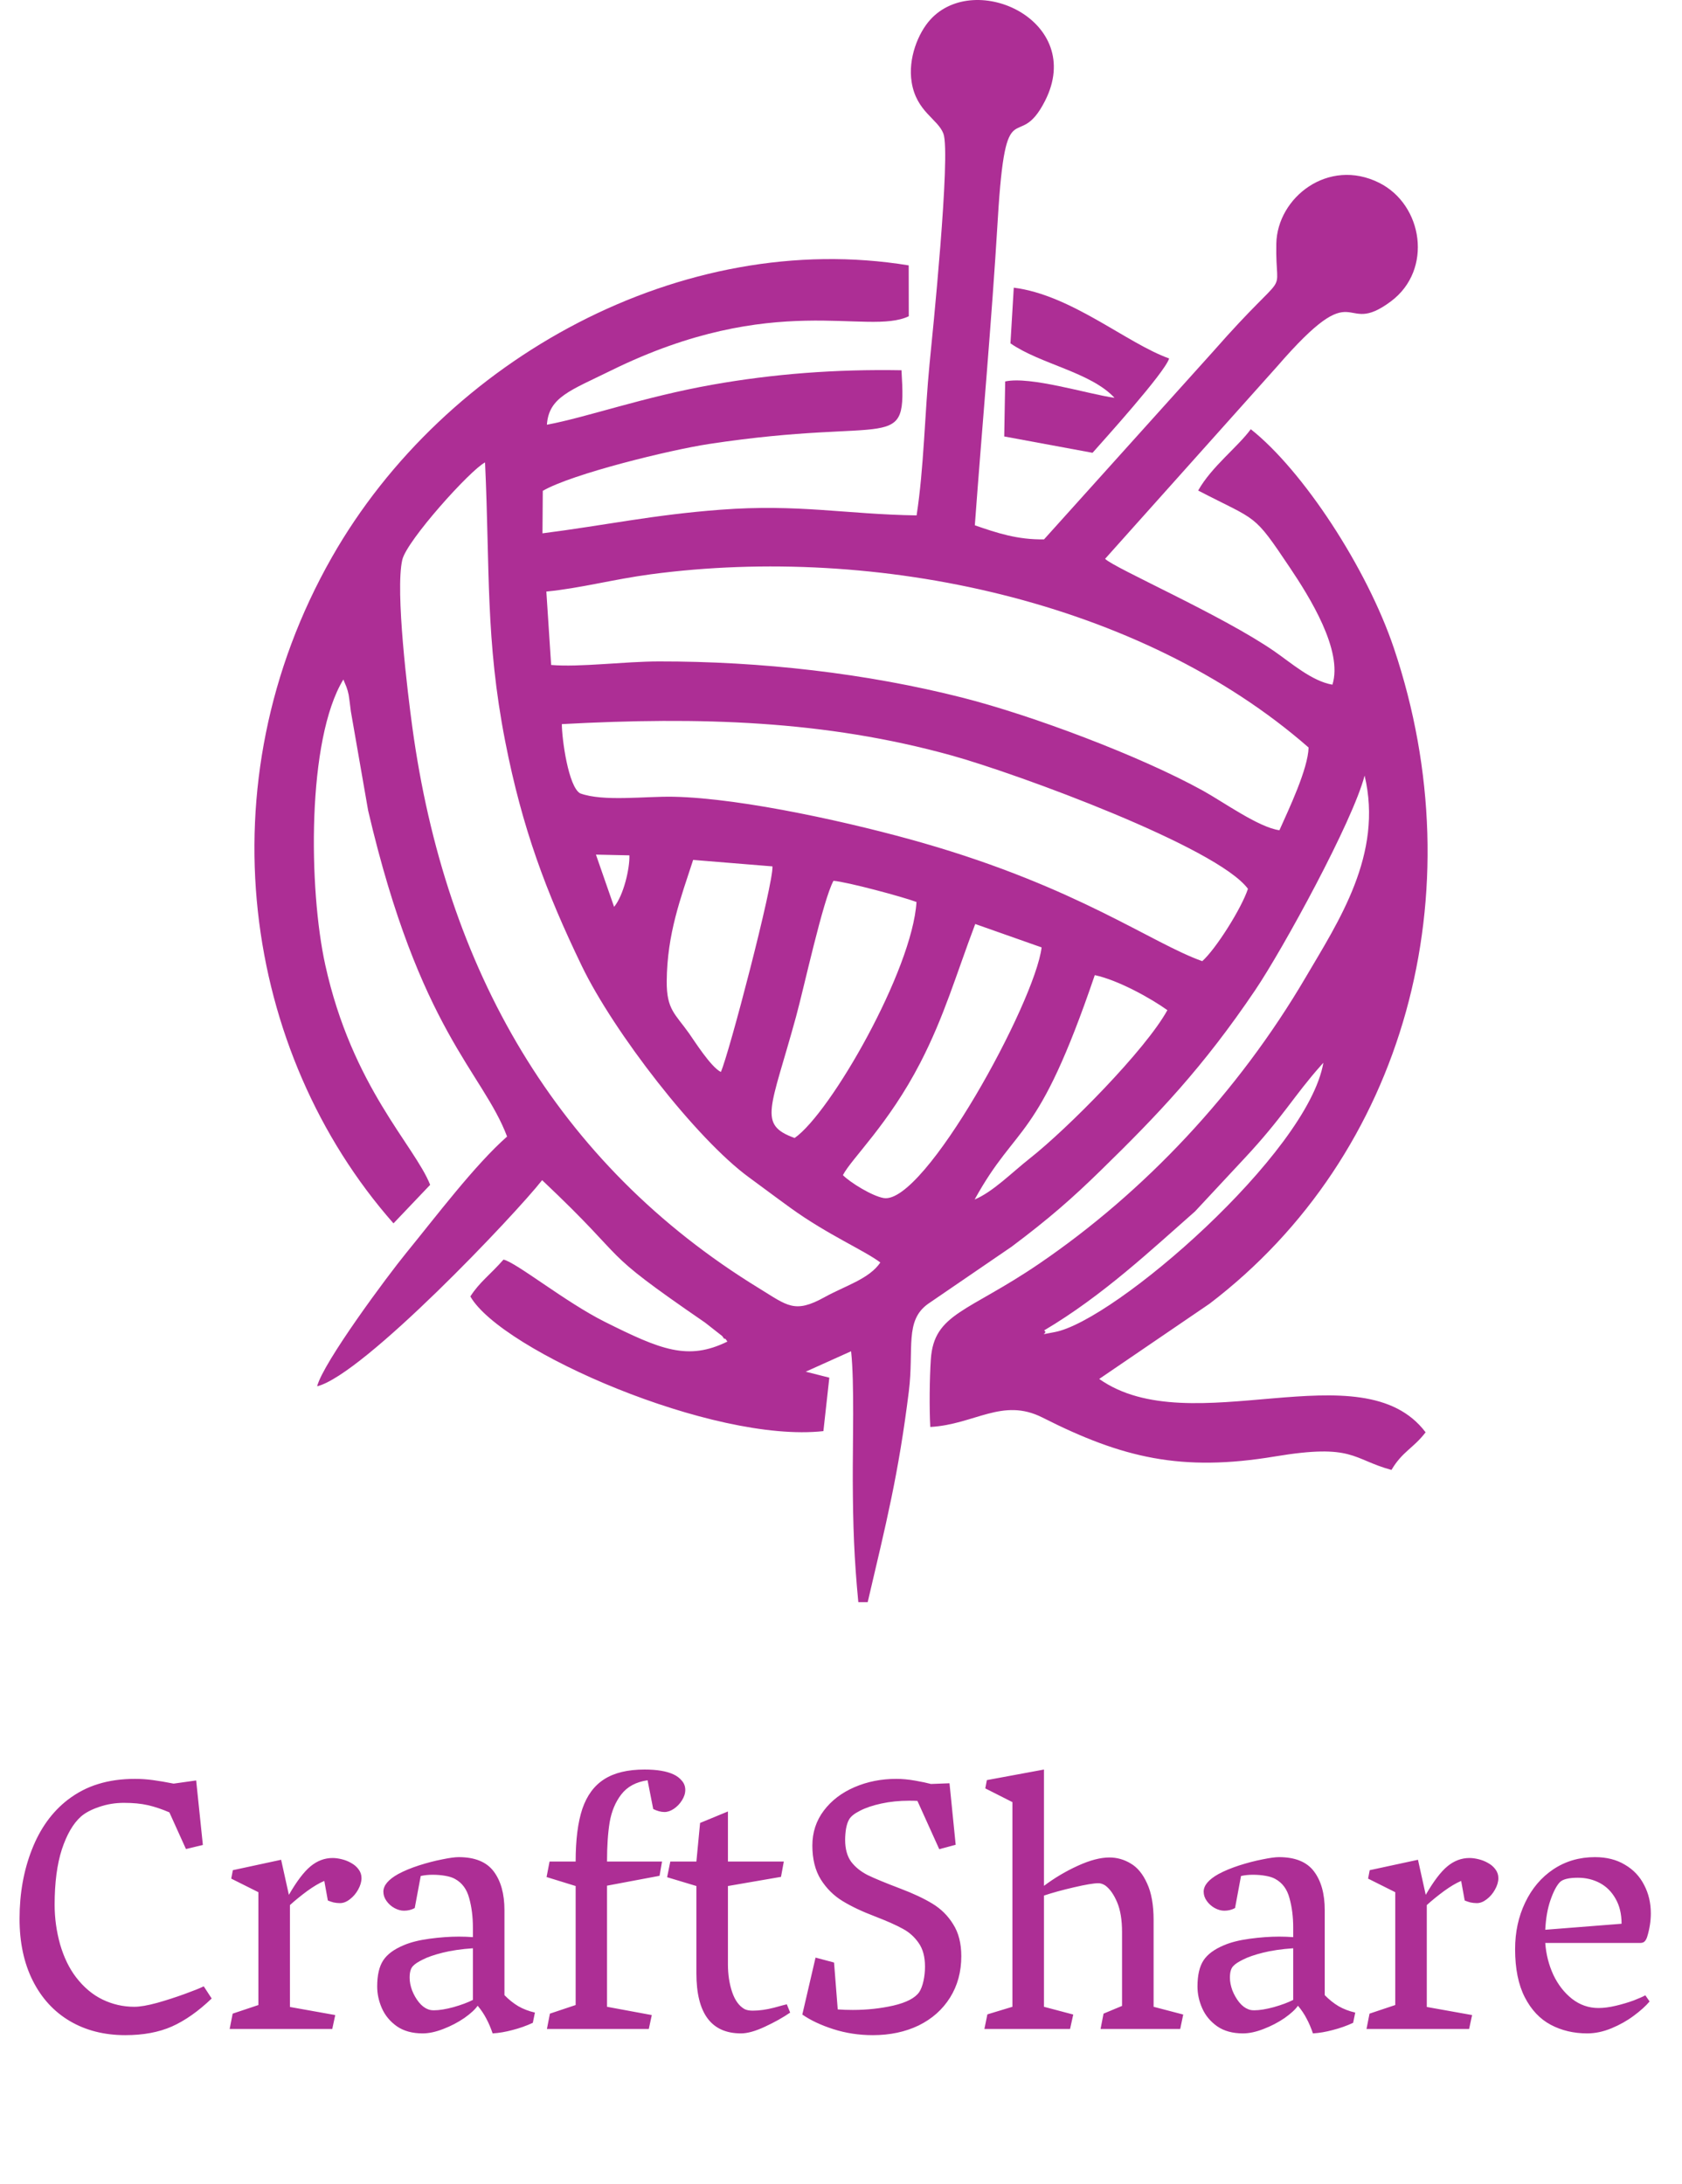 
<svg class="logo-color" width="67" height="87" viewBox="0 0 67 87" fill="none" xmlns="http://www.w3.org/2000/svg">
<path class="logo-color" fill-rule="evenodd" clip-rule="evenodd" d="M41.591 52.993C43.936 51.605 45.879 49.766 47.602 48.253L49.559 46.153C51.107 44.498 51.53 43.661 52.619 42.438C52.639 42.416 52.682 42.367 52.714 42.332C52.1 45.934 44.4 52.616 42.01 53.06C41.208 53.209 41.803 53.127 41.591 52.993ZM38.823 47.779C40.538 44.668 41.303 45.615 43.609 38.841C44.558 39.045 45.854 39.773 46.501 40.236C45.63 41.821 42.529 44.951 41.034 46.131C40.302 46.708 39.554 47.474 38.823 47.779ZM33.576 46.808C33.926 46.136 35.387 44.793 36.658 42.334C37.618 40.474 38.08 38.835 38.847 36.805L41.491 37.737C41.225 39.922 36.825 47.985 35.203 47.721C34.756 47.648 33.875 47.111 33.576 46.808ZM31.653 45.328C30.169 44.794 30.702 44.181 31.71 40.493C32.027 39.335 32.779 35.863 33.2 35.084C33.756 35.13 35.956 35.721 36.507 35.928C36.341 38.642 33.087 44.329 31.653 45.328ZM28.714 42.699C28.31 42.495 27.661 41.461 27.446 41.159C26.894 40.38 26.55 40.215 26.558 39.086C26.573 37.187 27.114 35.78 27.61 34.252L30.77 34.51C30.811 35.202 29.045 41.959 28.714 42.699ZM25.071 34.07C25.089 34.591 24.84 35.664 24.462 36.122L23.738 34.041L25.071 34.07ZM49.71 35.403C49.455 36.181 48.432 37.801 47.89 38.285C45.867 37.567 42.949 35.355 36.768 33.578C34.107 32.812 29.617 31.793 26.829 31.736C25.683 31.713 24.027 31.939 23.11 31.601C22.641 31.34 22.382 29.439 22.38 28.843C27.87 28.548 32.851 28.686 37.921 30.096C40.541 30.825 48.486 33.742 49.71 35.403ZM21.763 23.563C23.127 23.429 24.424 23.076 25.918 22.876C34.942 21.672 45.449 23.934 52.126 29.775C52.103 30.634 51.331 32.246 50.964 33.07C50.145 32.961 48.727 31.942 47.924 31.498C45.402 30.102 41.082 28.485 38.326 27.786C34.502 26.817 30.321 26.34 26.241 26.346C24.868 26.348 23.099 26.584 21.954 26.487L21.763 23.563ZM35.067 50.287C34.627 50.943 33.656 51.219 32.847 51.668C31.648 52.333 31.367 52.009 30.235 51.315C22.141 46.356 17.735 38.56 16.426 28.977C16.247 27.668 15.736 23.535 16.025 22.297C16.204 21.531 18.739 18.714 19.321 18.419C19.519 22.681 19.333 25.482 20.124 29.53C20.803 33.002 21.753 35.528 23.173 38.472C24.449 41.118 27.739 45.365 29.827 46.891C30.414 47.32 30.842 47.646 31.501 48.122C32.962 49.178 34.42 49.801 35.067 50.287ZM34.19 63.818H34.563C35.297 60.681 35.788 58.745 36.202 55.422C36.414 53.718 36.023 52.602 36.975 51.93L40.298 49.657C41.797 48.534 42.723 47.718 43.841 46.626C46.132 44.391 47.926 42.508 49.997 39.442C51.107 37.799 53.889 32.709 54.357 30.893C55.105 34.028 53.319 36.698 52.004 38.938C49.312 43.522 45.579 47.487 41.378 50.346C38.552 52.27 37.203 52.31 37.079 54.141C37.028 54.891 37.015 56.092 37.057 56.839C38.829 56.74 39.928 55.654 41.528 56.465C44.707 58.076 47.06 58.634 50.789 58.013C53.924 57.491 53.848 58.12 55.427 58.55C55.863 57.812 56.293 57.694 56.787 57.052C54.254 53.697 47.441 57.507 43.786 54.926L48.179 51.931C55.98 45.986 58.796 35.552 55.526 25.825C54.449 22.622 51.897 18.736 49.823 17.096C49.3 17.812 48.264 18.584 47.727 19.539C50.123 20.782 49.901 20.403 51.389 22.622C52.155 23.765 53.504 25.91 53.075 27.272C52.263 27.136 51.435 26.408 50.77 25.948C48.698 24.512 44.37 22.622 44.02 22.259L50.865 14.605C54.188 10.766 53.397 13.508 55.41 12C57.084 10.747 56.686 8.157 54.938 7.282C52.914 6.269 50.878 7.864 50.84 9.704C50.79 12.092 51.505 10.377 48.325 13.999L41.588 21.484C40.538 21.503 39.717 21.231 38.831 20.924C39.121 16.972 39.499 12.847 39.746 8.725C40.064 3.416 40.532 6.181 41.63 4.013C43.237 0.839 38.862 -1.196 37.06 0.78C36.575 1.312 36.162 2.328 36.315 3.276C36.505 4.452 37.358 4.736 37.579 5.323C37.882 6.126 37.134 13.417 37.027 14.5C36.837 16.435 36.804 18.648 36.511 20.529C33.709 20.488 31.814 20.067 28.704 20.303C26.013 20.506 24.127 20.921 21.609 21.244L21.621 19.551C22.794 18.871 26.69 17.922 28.234 17.686C35.682 16.553 36.12 18.148 35.909 14.748C33.292 14.702 30.814 14.891 28.38 15.323C25.613 15.815 23.402 16.615 21.785 16.918C21.861 15.817 22.714 15.559 24.345 14.756C30.837 11.563 34.543 13.385 36.2 12.597L36.197 10.571C27.211 9.096 17.742 14.258 13.223 22.191C8.08 31.222 9.677 41.922 15.674 48.729L17.135 47.194C16.515 45.627 14.027 43.296 12.956 38.433C12.291 35.413 12.221 29.455 13.677 27.066L13.798 27.357C13.812 27.402 13.834 27.459 13.848 27.509C13.862 27.561 13.875 27.614 13.887 27.669C13.903 27.741 13.966 28.258 13.976 28.336L14.664 32.285C16.717 41.077 19.227 42.696 20.199 45.271C18.915 46.401 17.362 48.461 16.186 49.901C15.446 50.805 12.879 54.262 12.632 55.219C14.475 54.762 20.536 48.361 21.595 47.008C25.305 50.508 23.609 49.604 28.09 52.685L28.765 53.215C28.79 53.238 28.853 53.36 28.87 53.326C28.888 53.291 28.942 53.398 28.974 53.438C27.402 54.209 26.325 53.768 24.082 52.646C22.521 51.864 20.564 50.284 20.056 50.172C19.525 50.777 19.1 51.069 18.736 51.64C19.97 53.804 28.414 57.492 32.799 57.004L33.035 54.875L32.095 54.637L33.902 53.823C34.04 55.081 33.962 57.587 33.969 58.985C33.978 60.804 34.022 62.056 34.19 63.818Z" fill="#AD2E95"/>
<path class="logo-color" fill-rule="evenodd" clip-rule="evenodd" d="M44.395 15.847C43.327 15.695 41.042 14.975 40.04 15.194L40.002 17.385L43.52 18.036C43.941 17.557 46.398 14.846 46.571 14.278C44.884 13.677 42.677 11.746 40.382 11.459L40.25 13.676C41.448 14.508 43.446 14.823 44.395 15.847Z" fill="#AD2E95"/>
<path class="logo-color" d="M4.992 81.064C4.154 81.064 3.417 80.877 2.78 80.502C2.148 80.128 1.657 79.592 1.306 78.895C0.955 78.197 0.779 77.376 0.779 76.43C0.779 75.424 0.943 74.504 1.271 73.671C1.598 72.833 2.074 72.173 2.696 71.691C3.075 71.401 3.482 71.19 3.918 71.059C4.353 70.924 4.84 70.856 5.378 70.856C5.612 70.856 5.851 70.872 6.094 70.905C6.338 70.938 6.611 70.984 6.916 71.045L7.814 70.919L8.081 73.489L7.407 73.65L6.747 72.19C6.443 72.059 6.155 71.963 5.884 71.902C5.617 71.841 5.301 71.811 4.936 71.811C4.594 71.811 4.266 71.864 3.953 71.972C3.644 72.075 3.4 72.204 3.223 72.358C2.914 72.634 2.661 73.07 2.464 73.664C2.272 74.258 2.176 74.993 2.176 75.869C2.176 76.402 2.249 76.929 2.394 77.448C2.544 77.963 2.755 78.398 3.026 78.754C3.335 79.157 3.688 79.454 4.086 79.646C4.484 79.838 4.905 79.934 5.35 79.934C5.575 79.934 5.877 79.882 6.256 79.779C6.635 79.672 7.005 79.552 7.365 79.421C7.725 79.29 7.976 79.189 8.116 79.119L8.432 79.604C7.899 80.114 7.37 80.486 6.845 80.72C6.326 80.949 5.708 81.064 4.992 81.064ZM9.211 74.829L9.275 74.493L11.198 74.078L11.507 75.475C11.821 74.933 12.109 74.553 12.371 74.338C12.638 74.118 12.93 74.008 13.248 74.008C13.361 74.008 13.482 74.024 13.614 74.057C13.749 74.09 13.873 74.139 13.986 74.205C14.107 74.27 14.206 74.354 14.281 74.457C14.36 74.56 14.4 74.677 14.4 74.808C14.4 74.954 14.355 75.106 14.267 75.265C14.182 75.419 14.072 75.548 13.937 75.651C13.806 75.754 13.674 75.805 13.543 75.805C13.459 75.805 13.373 75.796 13.284 75.777C13.199 75.754 13.124 75.728 13.059 75.7L12.918 74.921C12.717 75.005 12.488 75.141 12.23 75.328C11.978 75.515 11.751 75.7 11.549 75.883V79.941L13.354 80.264L13.235 80.818H9.148L9.268 80.207L10.293 79.864V75.37L9.211 74.829ZM15.025 79.126C15.025 78.677 15.104 78.331 15.264 78.087C15.423 77.844 15.694 77.643 16.078 77.483C16.349 77.366 16.691 77.28 17.103 77.224C17.52 77.168 17.91 77.139 18.276 77.139C18.467 77.139 18.655 77.146 18.837 77.16V76.781C18.837 76.351 18.788 75.96 18.69 75.609C18.596 75.253 18.409 74.998 18.128 74.844C18.03 74.787 17.899 74.745 17.735 74.717C17.576 74.689 17.407 74.675 17.229 74.675C17.07 74.675 16.913 74.691 16.759 74.724L16.52 76.002C16.389 76.072 16.246 76.107 16.092 76.107C15.97 76.107 15.844 76.072 15.713 76.002C15.586 75.932 15.481 75.838 15.397 75.721C15.313 75.604 15.271 75.48 15.271 75.349C15.271 75.101 15.467 74.867 15.86 74.647C16.094 74.521 16.37 74.406 16.689 74.303C17.012 74.2 17.318 74.12 17.608 74.064C17.903 74.003 18.123 73.973 18.268 73.973C18.914 73.973 19.38 74.162 19.666 74.542C19.951 74.921 20.094 75.436 20.094 76.086V79.47C20.267 79.648 20.452 79.796 20.649 79.913C20.845 80.025 21.065 80.109 21.308 80.165L21.224 80.573C20.962 80.694 20.691 80.79 20.41 80.861C20.134 80.935 19.872 80.98 19.623 80.994C19.549 80.774 19.464 80.577 19.371 80.404C19.282 80.231 19.167 80.06 19.027 79.892C18.924 80.041 18.746 80.205 18.493 80.383C18.24 80.556 17.962 80.701 17.658 80.818C17.358 80.935 17.084 80.994 16.836 80.994C16.424 80.994 16.083 80.9 15.811 80.713C15.54 80.521 15.341 80.282 15.214 79.997C15.088 79.711 15.025 79.421 15.025 79.126ZM17.047 80.032C17.108 80.06 17.187 80.074 17.285 80.074C17.496 80.074 17.756 80.032 18.065 79.948C18.378 79.859 18.636 79.763 18.837 79.66V77.603C18.374 77.635 17.974 77.694 17.637 77.778C17.3 77.862 17.035 77.954 16.843 78.052C16.651 78.146 16.52 78.232 16.45 78.312C16.361 78.401 16.317 78.555 16.317 78.775C16.317 78.934 16.349 79.103 16.415 79.281C16.485 79.459 16.576 79.618 16.689 79.758C16.801 79.894 16.92 79.985 17.047 80.032ZM22.93 79.864V75.124L21.772 74.766L21.891 74.148H22.93C22.93 73.283 23.019 72.583 23.197 72.049C23.38 71.516 23.67 71.123 24.068 70.87C24.47 70.612 25.006 70.484 25.675 70.484C26.172 70.484 26.558 70.549 26.834 70.68C26.965 70.741 27.075 70.825 27.164 70.933C27.253 71.036 27.297 71.158 27.297 71.298C27.297 71.434 27.253 71.572 27.164 71.712C27.08 71.848 26.972 71.96 26.841 72.049C26.715 72.133 26.591 72.176 26.469 72.176C26.328 72.176 26.179 72.136 26.02 72.056L25.795 70.912C25.336 70.977 24.988 71.165 24.749 71.474C24.515 71.778 24.36 72.147 24.285 72.583C24.215 73.013 24.18 73.535 24.18 74.148H26.371L26.272 74.717L24.18 75.11V79.934L25.963 80.264L25.844 80.818H21.786L21.905 80.207L22.93 79.864ZM26.701 74.148H27.74L27.887 72.611L28.996 72.154V74.148H31.222L31.11 74.759L28.996 75.124V78.242C28.996 78.649 29.053 79.019 29.165 79.351C29.277 79.679 29.441 79.903 29.656 80.025C29.736 80.067 29.846 80.088 29.986 80.088C30.248 80.088 30.532 80.048 30.836 79.969C31.14 79.885 31.309 79.84 31.341 79.835L31.475 80.165C31.189 80.362 30.855 80.549 30.471 80.727C30.092 80.905 29.773 80.994 29.516 80.994C28.332 80.994 27.74 80.196 27.74 78.6V75.124L26.574 74.773L26.701 74.148ZM36.544 71.733C36.474 71.729 36.364 71.726 36.214 71.726C35.816 71.726 35.446 71.764 35.105 71.839C34.763 71.913 34.48 72.009 34.255 72.126C34.031 72.239 33.885 72.356 33.82 72.478C33.768 72.566 33.729 72.688 33.7 72.843C33.677 72.992 33.665 73.14 33.665 73.285C33.665 73.645 33.745 73.936 33.904 74.156C34.068 74.371 34.288 74.549 34.564 74.689C34.845 74.825 35.276 75.003 35.856 75.223C36.375 75.419 36.804 75.621 37.141 75.826C37.482 76.032 37.759 76.306 37.969 76.648C38.184 76.985 38.292 77.409 38.292 77.919C38.292 78.541 38.142 79.091 37.843 79.569C37.543 80.046 37.127 80.416 36.593 80.678C36.059 80.935 35.451 81.064 34.768 81.064C34.215 81.064 33.691 80.984 33.195 80.825C32.699 80.666 32.287 80.472 31.959 80.243L32.486 77.975L33.223 78.171L33.37 80.039C33.553 80.053 33.752 80.06 33.967 80.06C34.534 80.06 35.074 80.002 35.589 79.885C36.109 79.763 36.45 79.585 36.614 79.351C36.684 79.248 36.74 79.103 36.783 78.916C36.825 78.728 36.846 78.534 36.846 78.333C36.846 77.945 36.762 77.631 36.593 77.392C36.425 77.149 36.212 76.959 35.954 76.823C35.701 76.683 35.339 76.522 34.866 76.339C34.346 76.142 33.911 75.936 33.56 75.721C33.209 75.506 32.921 75.22 32.697 74.865C32.472 74.504 32.359 74.052 32.359 73.51C32.359 72.985 32.512 72.522 32.816 72.119C33.12 71.717 33.527 71.406 34.038 71.186C34.548 70.966 35.102 70.856 35.701 70.856C35.94 70.856 36.191 70.879 36.453 70.926C36.719 70.973 36.93 71.017 37.085 71.059L37.822 71.031L38.068 73.481L37.414 73.657L36.544 71.733ZM47.132 80.243L47.012 80.818H43.839L43.958 80.207L44.695 79.899V76.957C44.695 76.475 44.63 76.079 44.499 75.77C44.368 75.461 44.211 75.239 44.028 75.103C43.935 75.043 43.843 75.012 43.755 75.012C43.572 75.012 43.249 75.066 42.786 75.174C42.322 75.281 41.922 75.391 41.585 75.504V79.934L42.751 80.243L42.624 80.818H39.212L39.331 80.236L40.328 79.934V71.782L39.247 71.235L39.31 70.905L41.585 70.484V75.117C42.002 74.804 42.451 74.537 42.933 74.317C43.415 74.097 43.834 73.987 44.19 73.987C44.494 73.987 44.777 74.067 45.039 74.226C45.306 74.38 45.524 74.645 45.692 75.019C45.865 75.389 45.952 75.876 45.952 76.479V79.934L47.132 80.243ZM47.7 79.126C47.7 78.677 47.78 78.331 47.939 78.087C48.098 77.844 48.37 77.643 48.753 77.483C49.025 77.366 49.367 77.28 49.778 77.224C50.195 77.168 50.586 77.139 50.951 77.139C51.143 77.139 51.33 77.146 51.513 77.16V76.781C51.513 76.351 51.463 75.96 51.365 75.609C51.272 75.253 51.084 74.998 50.803 74.844C50.705 74.787 50.574 74.745 50.41 74.717C50.251 74.689 50.083 74.675 49.905 74.675C49.746 74.675 49.589 74.691 49.434 74.724L49.196 76.002C49.065 76.072 48.922 76.107 48.767 76.107C48.646 76.107 48.519 76.072 48.388 76.002C48.262 75.932 48.157 75.838 48.072 75.721C47.988 75.604 47.946 75.48 47.946 75.349C47.946 75.101 48.142 74.867 48.536 74.647C48.77 74.521 49.046 74.406 49.364 74.303C49.687 74.2 49.994 74.12 50.284 74.064C50.579 74.003 50.799 73.973 50.944 73.973C51.59 73.973 52.056 74.162 52.341 74.542C52.627 74.921 52.769 75.436 52.769 76.086V79.47C52.943 79.648 53.127 79.796 53.324 79.913C53.521 80.025 53.741 80.109 53.984 80.165L53.9 80.573C53.638 80.694 53.366 80.79 53.085 80.861C52.809 80.935 52.547 80.98 52.299 80.994C52.224 80.774 52.14 80.577 52.046 80.404C51.957 80.231 51.843 80.06 51.702 79.892C51.599 80.041 51.421 80.205 51.169 80.383C50.916 80.556 50.637 80.701 50.333 80.818C50.033 80.935 49.76 80.994 49.512 80.994C49.1 80.994 48.758 80.9 48.487 80.713C48.215 80.521 48.016 80.282 47.89 79.997C47.763 79.711 47.7 79.421 47.7 79.126ZM49.722 80.032C49.783 80.06 49.863 80.074 49.961 80.074C50.172 80.074 50.431 80.032 50.74 79.948C51.054 79.859 51.311 79.763 51.513 79.66V77.603C51.049 77.635 50.649 77.694 50.312 77.778C49.975 77.862 49.711 77.954 49.519 78.052C49.327 78.146 49.196 78.232 49.126 78.312C49.036 78.401 48.992 78.555 48.992 78.775C48.992 78.934 49.025 79.103 49.09 79.281C49.161 79.459 49.252 79.618 49.364 79.758C49.477 79.894 49.596 79.985 49.722 80.032ZM54.496 74.829L54.56 74.493L56.483 74.078L56.792 75.475C57.106 74.933 57.394 74.553 57.656 74.338C57.923 74.118 58.215 74.008 58.533 74.008C58.646 74.008 58.767 74.024 58.899 74.057C59.034 74.09 59.158 74.139 59.271 74.205C59.392 74.27 59.491 74.354 59.566 74.457C59.645 74.56 59.685 74.677 59.685 74.808C59.685 74.954 59.641 75.106 59.551 75.265C59.467 75.419 59.357 75.548 59.222 75.651C59.09 75.754 58.959 75.805 58.828 75.805C58.744 75.805 58.657 75.796 58.569 75.777C58.484 75.754 58.41 75.728 58.344 75.7L58.203 74.921C58.002 75.005 57.773 75.141 57.516 75.328C57.263 75.515 57.036 75.7 56.834 75.883V79.941L58.639 80.264L58.52 80.818H54.433L54.553 80.207L55.578 79.864V75.37L54.496 74.829ZM63.673 79.983C63.883 79.983 64.115 79.952 64.368 79.892C64.625 79.831 64.862 79.76 65.077 79.681C65.292 79.597 65.447 79.529 65.54 79.477L65.709 79.723C65.554 79.906 65.344 80.095 65.077 80.292C64.815 80.488 64.52 80.654 64.192 80.79C63.865 80.926 63.542 80.994 63.224 80.994C62.685 80.994 62.201 80.879 61.77 80.65C61.34 80.421 60.995 80.055 60.738 79.555C60.481 79.054 60.352 78.415 60.352 77.638C60.352 76.959 60.485 76.341 60.752 75.784C61.019 75.223 61.393 74.78 61.876 74.457C62.362 74.134 62.915 73.973 63.532 73.973C63.996 73.973 64.394 74.074 64.726 74.275C65.063 74.471 65.318 74.741 65.491 75.082C65.669 75.419 65.758 75.796 65.758 76.213C65.758 76.522 65.709 76.835 65.611 77.153C65.582 77.238 65.547 77.299 65.505 77.336C65.468 77.373 65.407 77.392 65.323 77.392H61.553C61.585 77.841 61.693 78.265 61.876 78.663C62.063 79.056 62.311 79.374 62.62 79.618C62.933 79.861 63.284 79.983 63.673 79.983ZM62.851 74.794C62.491 74.794 62.252 74.853 62.135 74.97C62.004 75.106 61.88 75.342 61.763 75.679C61.646 76.011 61.576 76.407 61.553 76.866L64.593 76.627C64.593 76.238 64.513 75.906 64.354 75.63C64.199 75.354 63.991 75.145 63.729 75.005C63.467 74.865 63.174 74.794 62.851 74.794Z" fill="#AD2E95"/>
</svg>